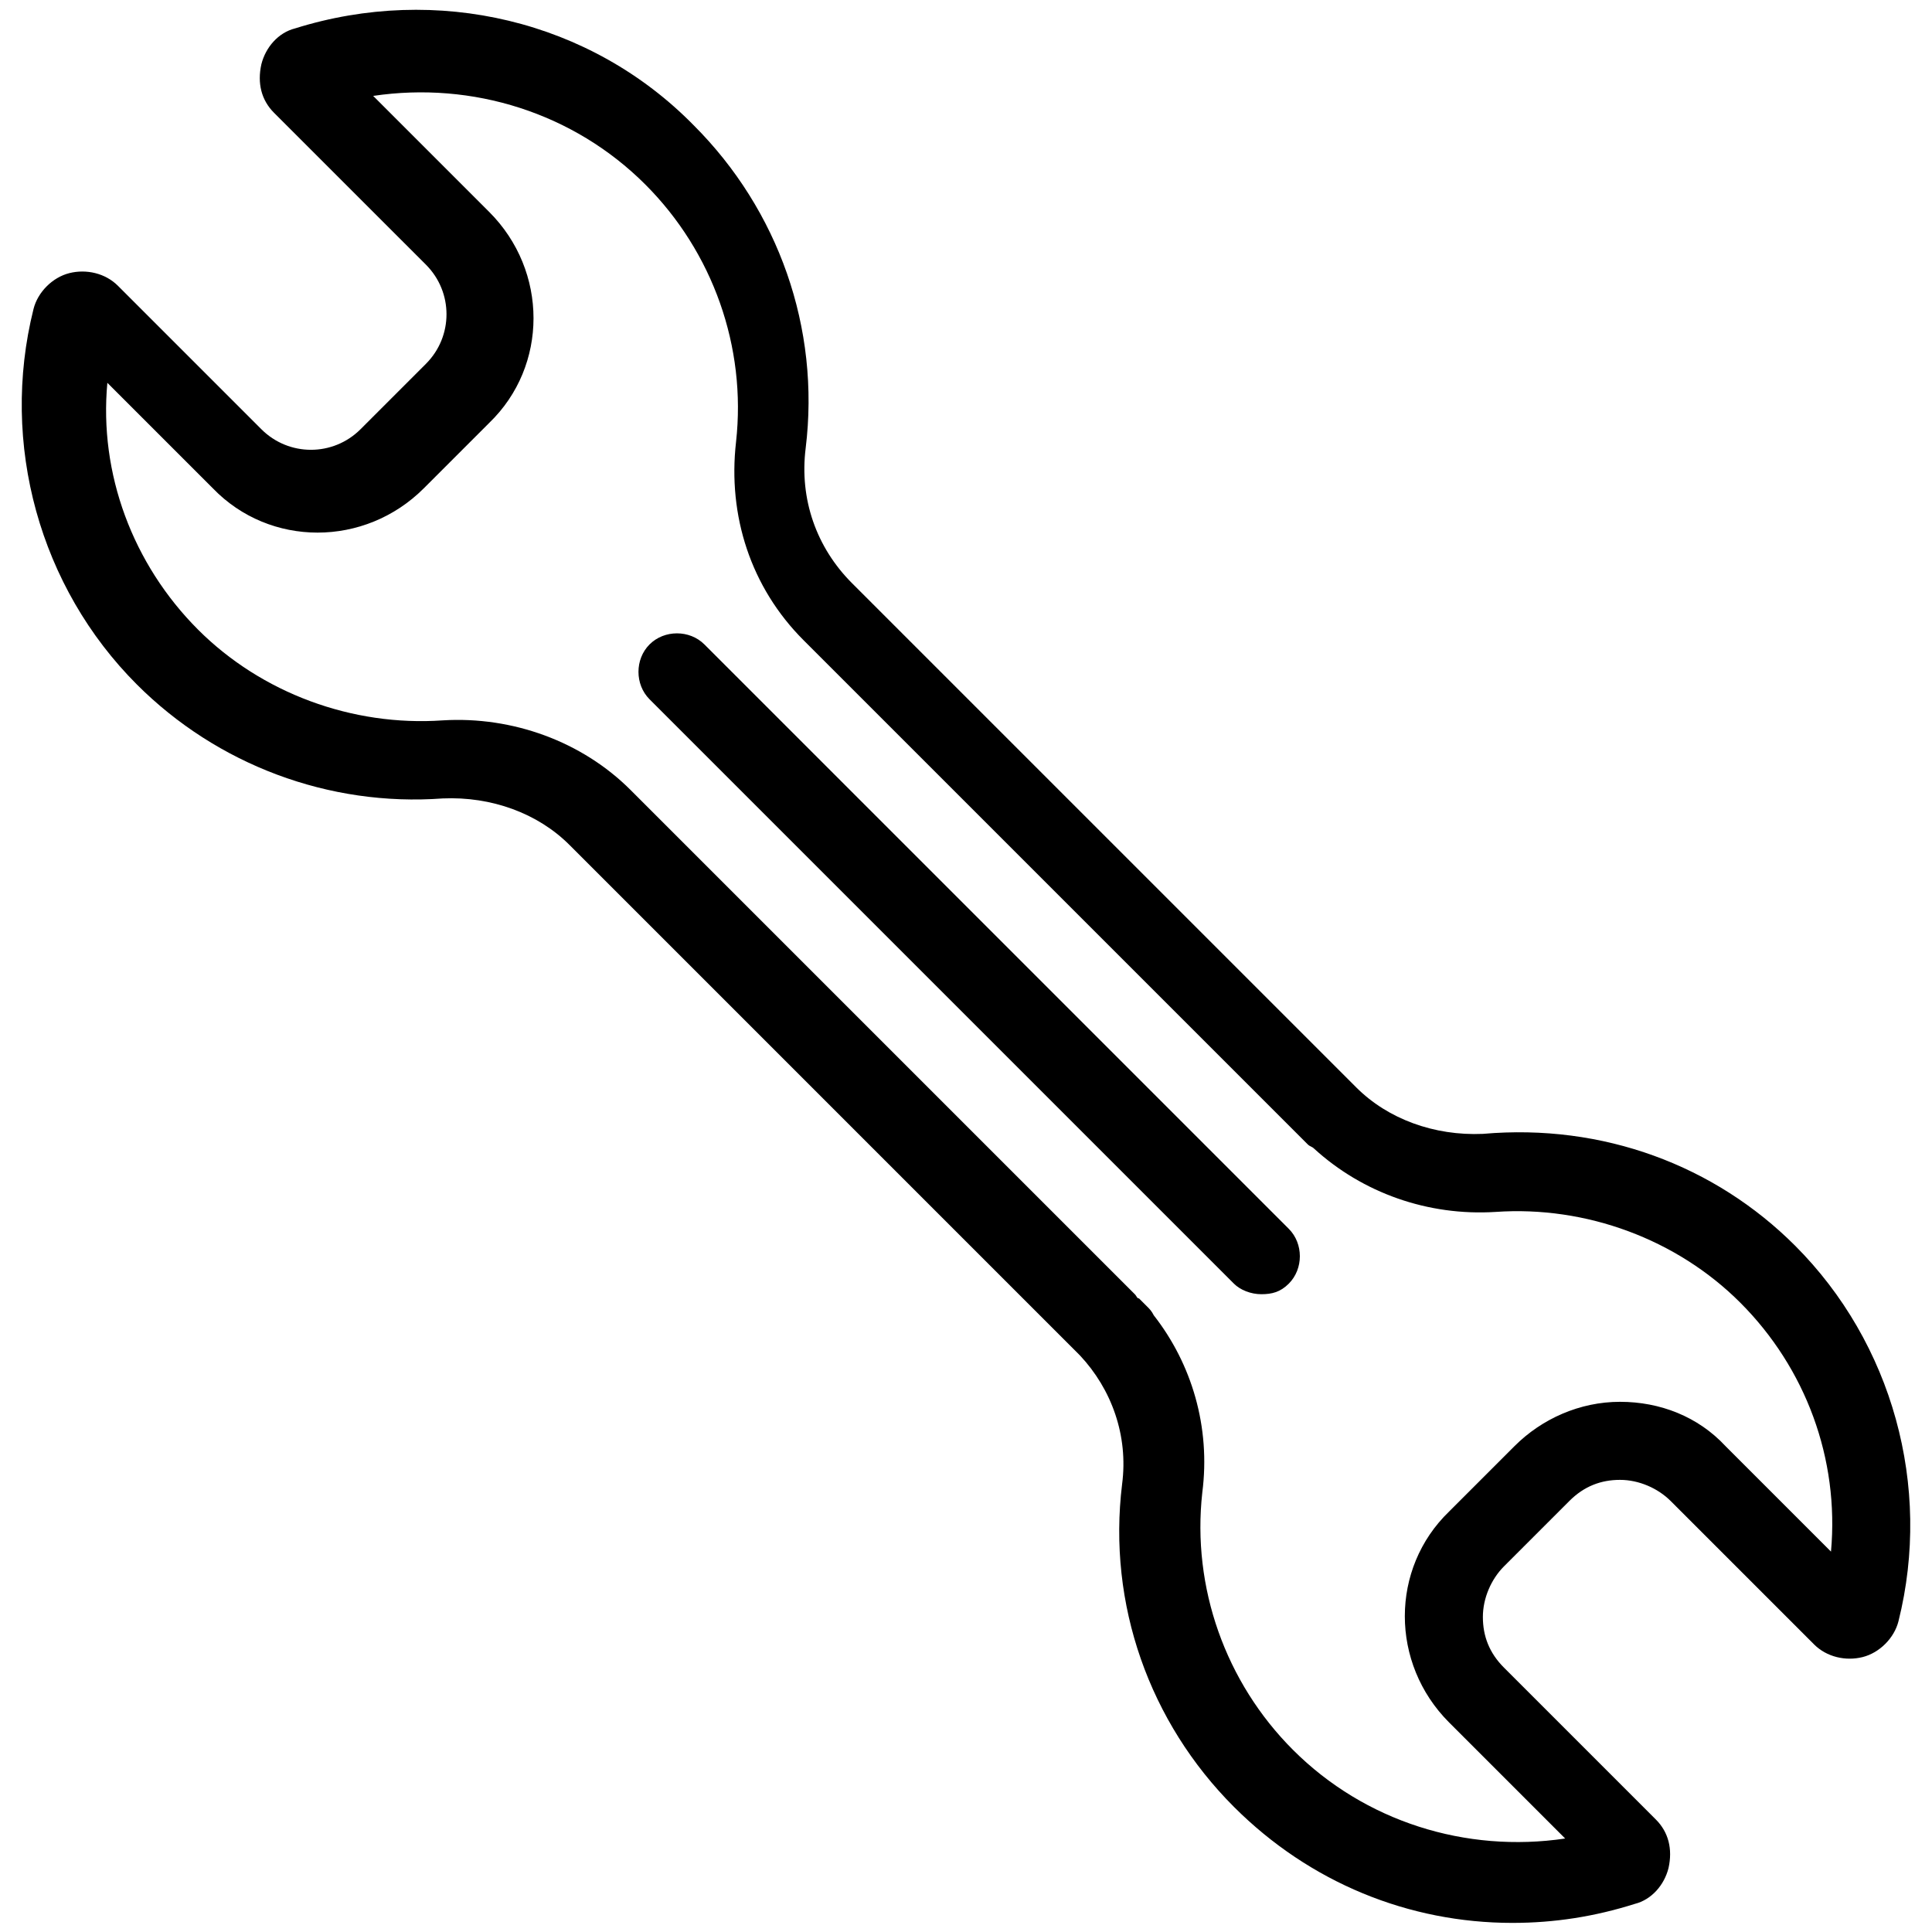<?xml version="1.0" encoding="utf-8"?>
<!-- Generator: Adobe Illustrator 25.4.1, SVG Export Plug-In . SVG Version: 6.00 Build 0)  -->
<svg version="1.1" id="Layer_1" xmlns="http://www.w3.org/2000/svg" xmlns:xlink="http://www.w3.org/1999/xlink" x="0px" y="0px"
	 viewBox="0 0 2000 2000" style="enable-background:new 0 0 2000 2000;" xml:space="preserve">
<path d="M1334.14,1272.06c15.29,15.29,15.29,41.49,0,56.78c-8.74,8.74-17.47,10.92-28.39,10.92s-21.84-4.37-28.39-10.92
	L672.41,723.89c-15.29-15.29-15.29-41.49,0-56.78c15.29-15.29,41.49-15.29,56.78,0L1334.14,1272.06z M1858.29,1289.53
	c100.46,100.46,141.96,248.97,107.01,388.74c-4.37,17.47-19.66,32.76-37.13,37.13c-17.47,4.37-37.13,0-50.23-13.1l-148.51-148.51
	c-13.1-13.1-32.76-21.84-52.41-21.84l0,0c-19.66,0-37.13,6.55-52.41,21.84l-67.7,67.7c-13.1,13.1-21.84,32.76-21.84,52.41
	c0,19.66,6.55,37.13,21.84,52.41l157.24,157.24c13.1,13.1,17.47,30.57,13.1,50.23c-4.37,17.47-17.47,32.76-34.94,37.13
	c-41.49,13.1-82.99,19.66-126.67,19.66c-107.01,0-209.66-41.49-288.28-120.12c-87.36-87.36-131.04-209.66-115.75-334.14
	c6.55-50.23-10.92-98.28-43.68-133.22L589.42,874.58c-32.76-32.76-80.81-50.23-131.04-48.05
	c-117.93,8.74-233.68-34.94-316.67-117.93C41.25,608.14-0.25,459.63,34.7,319.86c4.37-17.47,19.66-32.76,37.13-37.13
	c17.47-4.37,37.13,0,50.23,13.1l148.51,148.51c28.39,28.39,74.25,28.39,102.65,0l67.7-67.7c28.39-28.39,28.39-74.25,0-102.65
	L283.67,116.75c-13.1-13.1-17.47-30.58-13.1-50.23c4.37-17.47,17.47-32.76,34.94-37.13c146.32-45.86,305.75-8.74,412.76,100.46
	C805.63,217.21,849.31,339.51,834.02,464c-6.55,52.41,10.92,102.65,48.05,139.77l519.78,519.78l2.18,2.18
	c32.76,32.76,80.81,50.23,131.04,48.05C1659.55,1162.86,1775.3,1206.54,1858.29,1289.53z M1801.51,1348.49
	c-65.52-65.52-159.43-100.46-253.34-93.91c-69.89,4.37-137.59-19.66-187.82-65.52c-2.18-2.18-4.37-2.18-6.55-4.37L831.84,662.74
	c-54.6-54.6-78.62-128.85-69.89-205.29c10.92-98.28-24.02-196.55-93.91-266.44c-74.25-74.25-179.08-107.01-281.73-91.73
	L506.43,219.4c61.15,61.15,61.15,159.43,0,218.39l-67.7,67.7c-61.15,61.15-159.43,61.15-218.39,0l-109.2-109.2
	c-8.74,93.91,26.21,187.82,93.91,255.52c65.52,65.52,159.43,100.46,253.34,93.91c72.07-4.37,144.14,21.84,194.37,72.07
	l519.78,519.78l2.18,2.18c2.18,2.18,2.18,4.37,4.37,4.37l8.74,8.74c2.18,2.18,4.37,4.37,6.55,8.74
	c39.31,50.23,58.97,115.75,50.23,183.45c-10.92,98.28,24.02,196.55,93.91,266.44c74.25,74.25,179.08,107.01,281.73,91.73
	l-120.12-120.12c-61.15-61.15-61.15-159.43,0-218.39l67.7-67.7c28.39-28.39,67.7-45.86,109.2-45.86l0,0
	c41.49,0,80.81,15.29,109.2,45.86l109.2,109.2C1904.15,1510.11,1869.21,1416.2,1801.51,1348.49z"/>
</svg>

